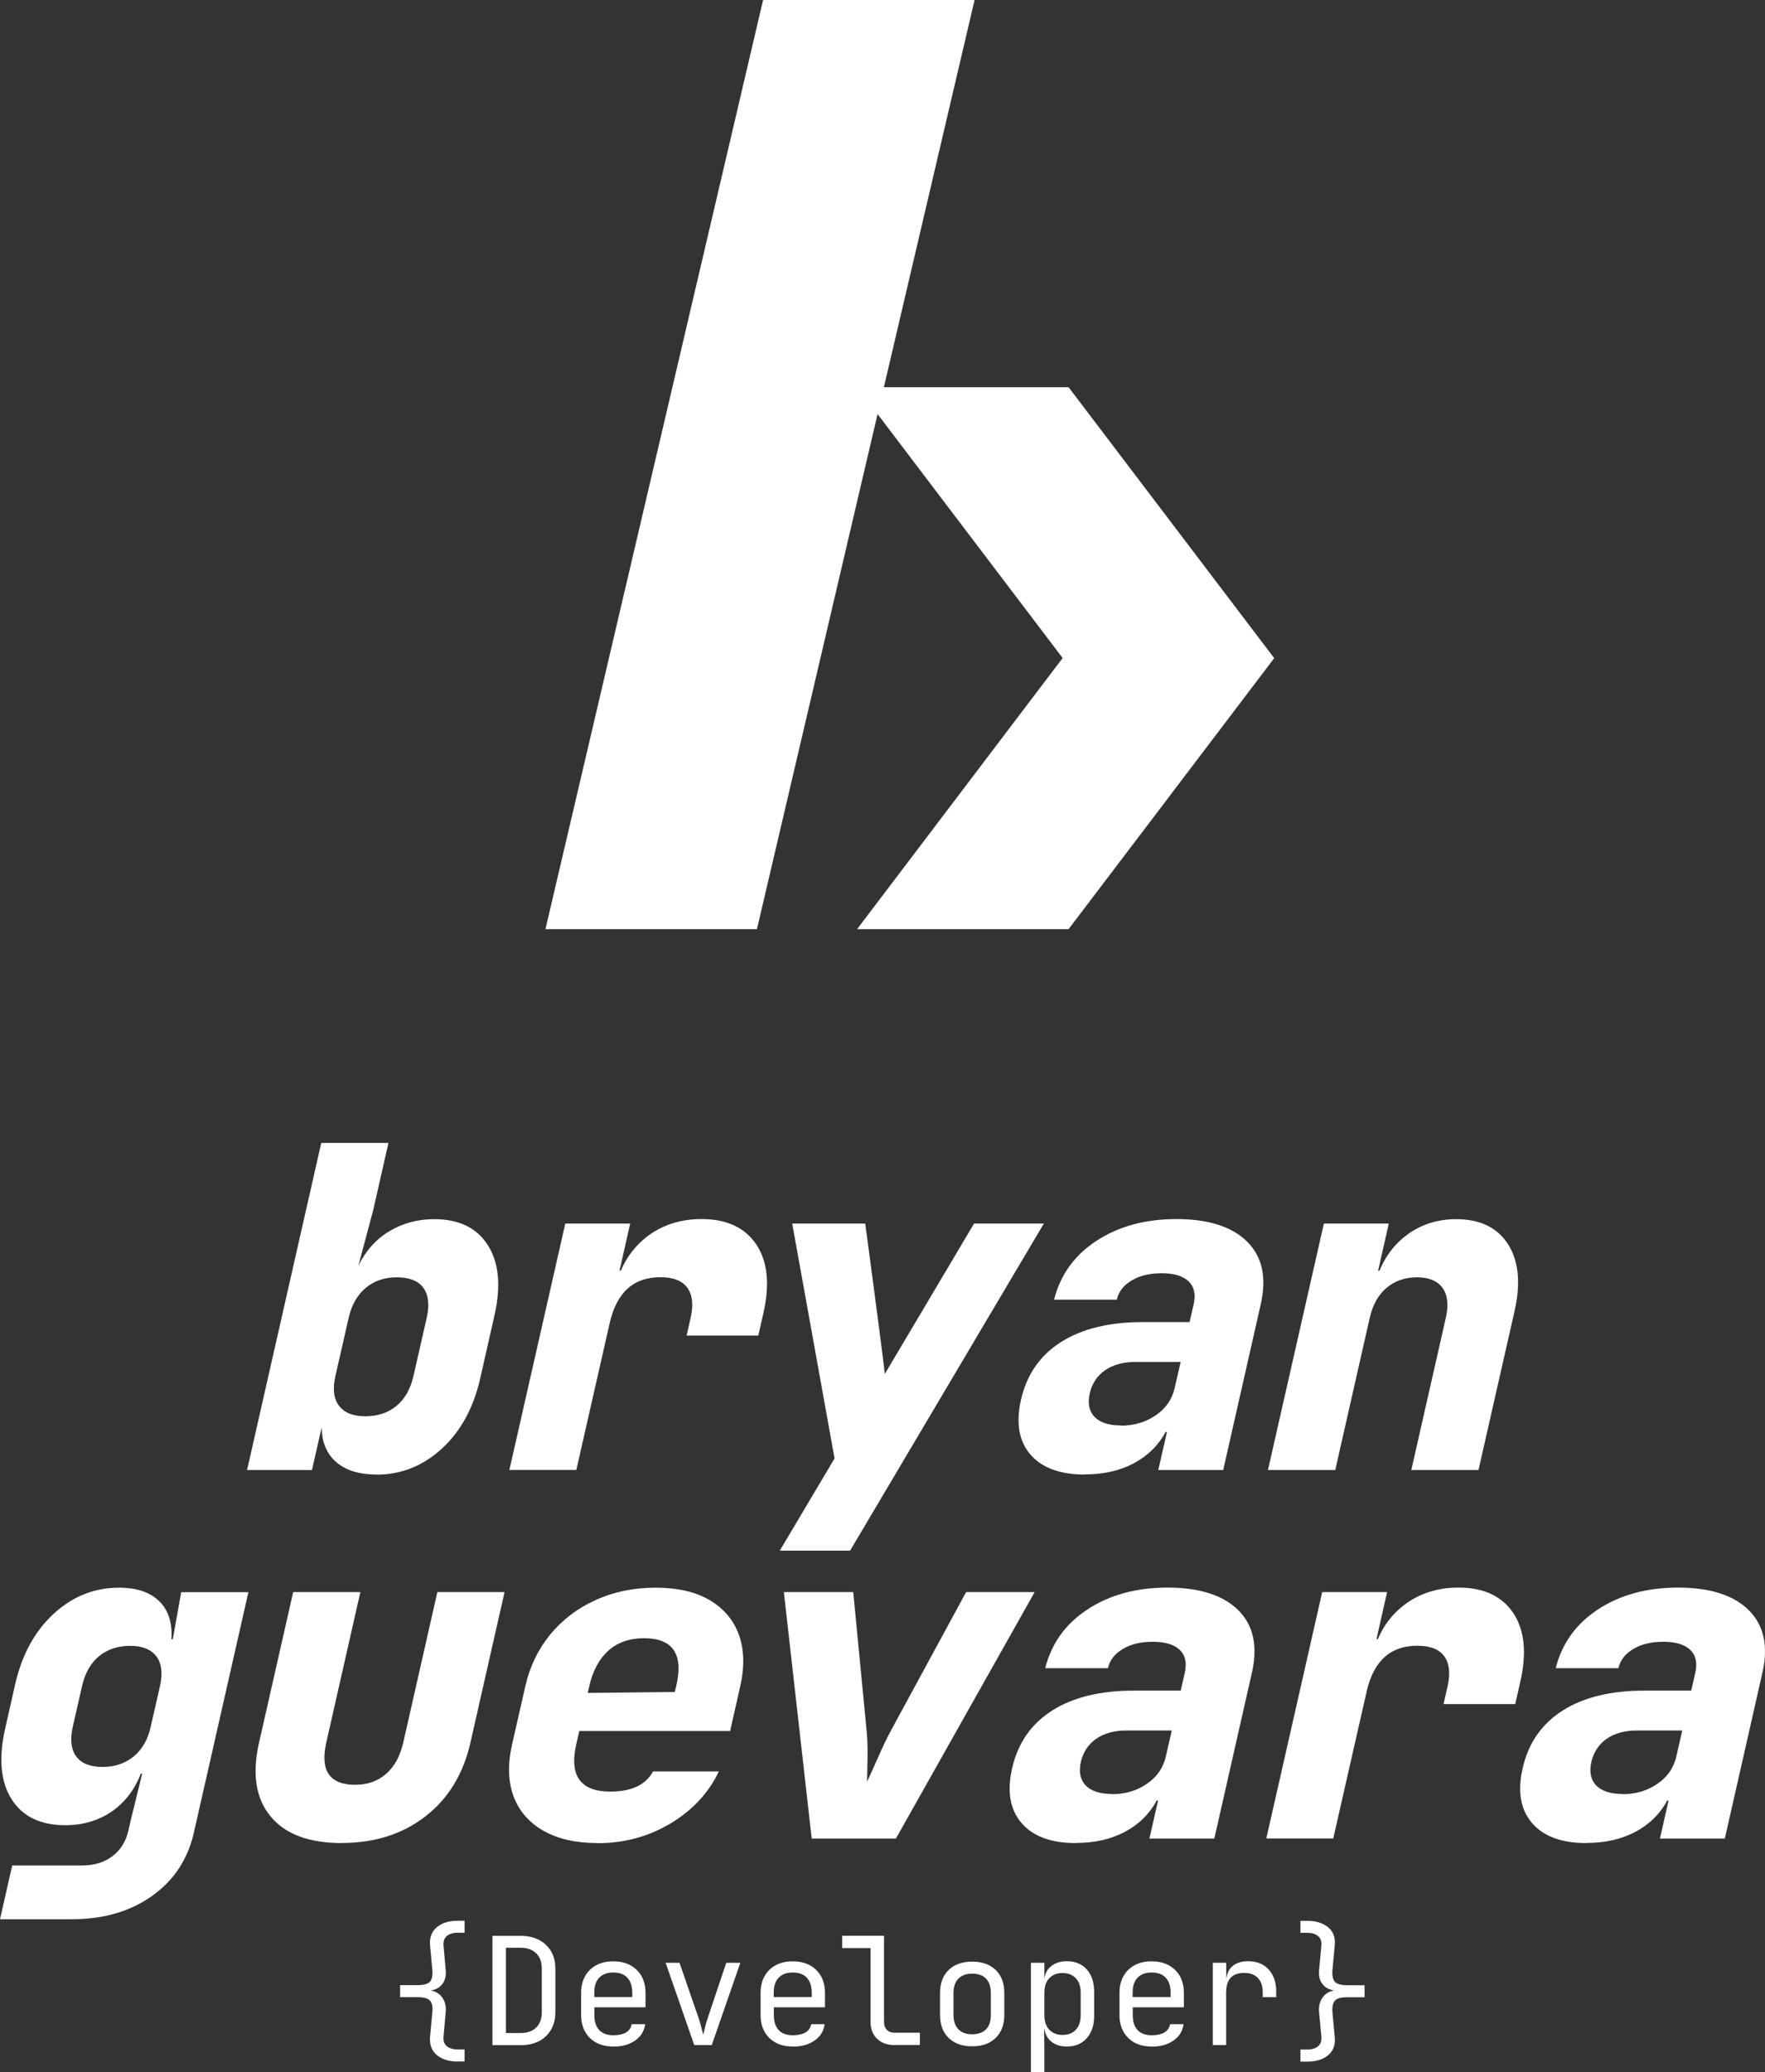 <?xml version="1.0" encoding="UTF-8"?><svg xmlns="http://www.w3.org/2000/svg" viewBox="0 0 169.17 198.47"><rect x="0" y="0" width="169.17" height="198.47" fill="#333333" stroke="none"/><defs><style>.d{fill:#fff;}</style></defs><g id="a"/><g id="b"><g id="c"><g><g><path class="d" d="M36.07,141.24c-1.63,0-2.91-.39-3.83-1.18s-1.39-1.9-1.41-3.33l-.93,4.08h-6.22l7.11-31.33h6.44l-1.46,6.44-1.42,5.32c.7-1.43,1.68-2.53,2.96-3.3,1.28-.77,2.72-1.16,4.32-1.16,2.37,0,4.09,.84,5.14,2.51,1.05,1.67,1.26,3.91,.62,6.72l-1.36,6.01c-.64,2.83-1.87,5.08-3.68,6.74-1.81,1.66-3.9,2.49-6.27,2.49Zm-1.05-5.58c1.2,0,2.2-.34,3-1.01,.8-.67,1.33-1.62,1.61-2.85l1.27-5.58c.28-1.23,.17-2.18-.32-2.86-.49-.67-1.34-1.01-2.54-1.01s-2.17,.34-2.98,1.01c-.81,.67-1.36,1.63-1.64,2.86l-1.27,5.58c-.28,1.23-.17,2.18,.34,2.85,.51,.67,1.34,1.01,2.52,1.01Z"/><path class="d" d="M48.82,140.81l5.36-23.61h6.22l-1.02,4.51h.13c.66-1.54,1.68-2.75,3.03-3.63,1.36-.87,2.92-1.31,4.7-1.31,2.4,0,4.15,.81,5.24,2.42,1.09,1.62,1.32,3.81,.69,6.59l-.49,2.15h-6.87l.39-1.72c.28-1.23,.17-2.18-.32-2.86-.49-.67-1.35-1.01-2.58-1.01-2.58,0-4.19,1.46-4.86,4.38l-3.2,14.08h-6.44Z"/><path class="d" d="M93.36,117.2l-8.55,14.4c-.41-3.49-1.88-14.4-1.88-14.4h-7l4.06,22.5-5.25,8.83h6.74l18.57-31.33h-6.7Z"/><path class="d" d="M103.96,141.24c-2.37,0-4.11-.64-5.21-1.93-1.1-1.29-1.39-3.03-.89-5.24,.55-2.4,1.82-4.24,3.83-5.52,2.01-1.27,4.61-1.91,7.82-1.91h4.51l.39-1.72c.21-.94,.05-1.67-.49-2.19-.54-.51-1.4-.77-2.57-.77s-2.11,.23-2.88,.69c-.78,.46-1.25,1.07-1.43,1.84h-6.01c.6-2.37,1.95-4.26,4.07-5.64,2.12-1.39,4.68-2.08,7.68-2.08s5.31,.72,6.76,2.17c1.45,1.44,1.88,3.44,1.3,5.99l-3.6,15.88h-6.22l.83-3.65h-.13c-.69,1.29-1.71,2.29-3.04,3-1.34,.71-2.9,1.07-4.71,1.07Zm3.47-4.68c1.26,0,2.37-.33,3.34-.99,.97-.66,1.57-1.53,1.82-2.62l.57-2.49h-4.38c-1.14,0-2.1,.27-2.86,.79-.76,.53-1.25,1.27-1.47,2.21s-.06,1.73,.47,2.27c.53,.54,1.37,.81,2.52,.81Z"/><path class="d" d="M121.53,140.81l5.36-23.61h6.22l-1.02,4.51h.13c.63-1.51,1.59-2.72,2.88-3.6s2.78-1.33,4.47-1.33c2.29,0,3.94,.8,4.97,2.4,1.02,1.6,1.23,3.73,.63,6.39l-3.46,15.24h-6.44l3.31-14.59c.28-1.23,.17-2.18-.32-2.86-.49-.67-1.31-1.01-2.45-1.01s-2.12,.34-2.91,1.01c-.8,.67-1.33,1.63-1.61,2.86l-3.31,14.59h-6.44Z"/></g><g><path class="d" d="M43.88,197.47c-.84,0-1.51-.21-2.01-.62-.5-.42-.71-1-.65-1.76l.22-2.35c.05-.51-.02-.87-.22-1.1-.19-.22-.6-.34-1.22-.34h-1.65v-1.15h1.65c.62,0,1.03-.11,1.22-.34,.19-.22,.26-.59,.22-1.1l-.22-2.35c-.07-.75,.15-1.34,.65-1.76,.5-.42,1.17-.62,2.01-.62h.65v1.15h-.65c-.45,0-.8,.1-1.05,.31-.25,.21-.35,.51-.32,.92l.21,2.35c.05,.54-.06,.99-.32,1.33-.26,.34-.63,.55-1.11,.62,.48,.09,.85,.32,1.11,.69,.26,.37,.37,.83,.32,1.38l-.21,2.35c-.04,.41,.07,.72,.32,.92,.25,.21,.6,.31,1.05,.31h.65v1.15h-.65Z"/><path class="d" d="M47.2,195.89v-10.46h2.71c.68,0,1.26,.13,1.76,.39,.49,.26,.87,.62,1.15,1.09,.27,.47,.41,1.02,.41,1.66v4.17c0,.64-.14,1.2-.41,1.67-.27,.47-.65,.84-1.15,1.1-.49,.26-1.08,.39-1.76,.39h-2.71Zm1.29-1.15h1.42c.63,0,1.12-.18,1.48-.53,.36-.35,.54-.85,.54-1.48v-4.17c0-.62-.18-1.11-.54-1.46-.36-.35-.85-.53-1.48-.53h-1.42v8.17Z"/><path class="d" d="M58.78,196.03c-.62,0-1.16-.12-1.63-.37-.46-.25-.82-.6-1.07-1.05-.25-.45-.38-.98-.38-1.58v-2.15c0-.61,.13-1.14,.38-1.59,.25-.45,.61-.8,1.07-1.05,.46-.25,1.01-.37,1.63-.37s1.16,.12,1.63,.37c.46,.25,.82,.6,1.08,1.05,.25,.45,.38,.98,.38,1.59v1.39h-4.9v.76c0,.62,.16,1.1,.47,1.43s.76,.49,1.35,.49c.5,0,.9-.09,1.2-.26,.31-.18,.49-.44,.56-.8h1.29c-.09,.66-.41,1.18-.97,1.57-.56,.39-1.25,.58-2.09,.58Zm-1.82-4.74h3.64v-.42c0-.62-.16-1.1-.47-1.43-.31-.34-.76-.5-1.35-.5s-1.03,.17-1.35,.5c-.32,.33-.47,.81-.47,1.43v.42Z"/><path class="d" d="M66.54,195.89l-2.74-7.88h1.33l1.83,5.3c.11,.31,.2,.62,.27,.91,.08,.29,.13,.52,.17,.68,.05-.16,.1-.39,.17-.68,.07-.29,.15-.6,.26-.91l1.78-5.3h1.35l-2.74,7.88h-1.69Z"/><path class="d" d="M75.98,196.03c-.62,0-1.16-.12-1.63-.37-.46-.25-.82-.6-1.07-1.05-.25-.45-.38-.98-.38-1.58v-2.15c0-.61,.13-1.14,.38-1.59,.25-.45,.61-.8,1.07-1.05,.46-.25,1.01-.37,1.63-.37s1.16,.12,1.63,.37c.46,.25,.82,.6,1.08,1.05,.25,.45,.38,.98,.38,1.59v1.39h-4.9v.76c0,.62,.16,1.1,.47,1.43s.76,.49,1.35,.49c.5,0,.9-.09,1.2-.26,.31-.18,.49-.44,.56-.8h1.29c-.09,.66-.41,1.18-.97,1.57-.56,.39-1.25,.58-2.09,.58Zm-1.82-4.74h3.64v-.42c0-.62-.16-1.1-.47-1.43-.31-.34-.76-.5-1.35-.5s-1.03,.17-1.35,.5c-.32,.33-.47,.81-.47,1.43v.42Z"/><path class="d" d="M85.73,195.89c-.7,0-1.25-.2-1.67-.61-.42-.41-.62-.94-.62-1.61v-7.07h-2.72v-1.18h4.01v8.24c0,.33,.09,.58,.27,.77,.18,.19,.43,.28,.73,.28h2.44v1.17h-2.44Z"/><path class="d" d="M93.18,196.01c-.96,0-1.71-.27-2.26-.81-.55-.54-.82-1.27-.82-2.2v-2.09c0-.94,.27-1.67,.82-2.21,.55-.53,1.3-.8,2.26-.8s1.71,.27,2.26,.8c.55,.54,.82,1.27,.82,2.19v2.11c0,.93-.27,1.66-.82,2.2-.55,.54-1.3,.81-2.26,.81Zm0-1.15c.56,0,1-.16,1.32-.47s.47-.78,.47-1.39v-2.09c0-.61-.16-1.07-.47-1.39s-.75-.47-1.32-.47-.99,.16-1.31,.47-.48,.78-.48,1.39v2.09c0,.61,.16,1.07,.48,1.39s.76,.47,1.31,.47Z"/><path class="d" d="M98.81,198.47v-10.46h1.29v1.5h.01c.07-.52,.29-.92,.68-1.21,.39-.29,.88-.44,1.47-.44,.79,0,1.43,.26,1.9,.78,.47,.52,.71,1.24,.71,2.14v2.31c0,.91-.24,1.62-.71,2.15-.47,.53-1.11,.79-1.9,.79-.59,0-1.08-.15-1.46-.44-.38-.3-.61-.7-.69-1.2h-.04l.03,1.79v2.29h-1.29Zm3.02-3.55c.54,0,.97-.16,1.28-.49s.47-.79,.47-1.4v-2.15c0-.61-.16-1.08-.47-1.4s-.74-.49-1.28-.49-.95,.17-1.26,.5c-.32,.33-.47,.8-.47,1.39v2.15c0,.59,.16,1.06,.47,1.39,.32,.33,.74,.5,1.26,.5Z"/><path class="d" d="M110.38,196.03c-.62,0-1.16-.12-1.63-.37-.46-.25-.82-.6-1.07-1.05-.25-.45-.38-.98-.38-1.58v-2.15c0-.61,.13-1.14,.38-1.59,.25-.45,.61-.8,1.07-1.05,.46-.25,1.01-.37,1.63-.37s1.16,.12,1.63,.37c.46,.25,.82,.6,1.08,1.05,.25,.45,.38,.98,.38,1.59v1.39h-4.9v.76c0,.62,.16,1.1,.47,1.43s.76,.49,1.35,.49c.5,0,.9-.09,1.2-.26,.31-.18,.49-.44,.56-.8h1.29c-.09,.66-.41,1.18-.97,1.57-.56,.39-1.25,.58-2.09,.58Zm-1.82-4.74h3.64v-.42c0-.62-.16-1.1-.47-1.43-.31-.34-.76-.5-1.35-.5s-1.03,.17-1.35,.5c-.32,.33-.47,.81-.47,1.43v.42Z"/><path class="d" d="M116.24,195.89v-7.88h1.29v1.5h.01c.07-.53,.28-.93,.64-1.22,.36-.29,.85-.43,1.45-.43,.82,0,1.48,.26,1.96,.78s.73,1.23,.73,2.11v.55h-1.29v-.43c0-.6-.15-1.07-.46-1.4-.31-.33-.75-.49-1.33-.49-1.15,0-1.72,.63-1.72,1.89v5.02h-1.29Z"/><path class="d" d="M124.64,197.47v-1.15h.64c.45,0,.8-.1,1.05-.31,.25-.21,.35-.51,.32-.92l-.22-2.35c-.05-.55,.06-1.01,.32-1.38,.26-.38,.63-.61,1.11-.7-.48-.08-.85-.28-1.11-.62-.26-.33-.37-.77-.32-1.32l.22-2.35c.04-.41-.07-.72-.32-.92-.25-.21-.6-.31-1.05-.31h-.64v-1.15h.64c.85,0,1.52,.21,2.02,.62,.5,.42,.71,1,.63,1.76l-.22,2.35c-.04,.51,.04,.87,.22,1.1,.19,.22,.59,.34,1.21,.34h1.65v1.15h-1.65c-.61,0-1.01,.11-1.2,.34-.19,.22-.27,.59-.23,1.1l.22,2.35c.08,.75-.13,1.34-.63,1.76-.5,.42-1.17,.62-2.02,.62h-.64Z"/></g><g><path class="d" d="M0,183.84l1.17-5.15H7.82c1.2,0,2.19-.3,2.97-.9,.78-.6,1.29-1.43,1.53-2.49l.2-.9,1.11-4.51h-.13c-.61,1.57-1.56,2.79-2.82,3.65-1.27,.86-2.75,1.29-4.43,1.29-2.38,0-4.09-.83-5.14-2.49-1.05-1.66-1.26-3.91-.62-6.74l.97-4.29c.64-2.8,1.86-5.04,3.67-6.72,1.81-1.67,3.9-2.51,6.28-2.51,1.69,0,2.97,.43,3.85,1.29s1.27,2.07,1.17,3.65h.13l.81-4.51h6.44l-5.22,23c-.58,2.58-1.92,4.61-4.02,6.1-2.1,1.49-4.66,2.23-7.7,2.23H0Zm9.84-14.59c1.17,0,2.16-.34,2.98-1.01,.81-.67,1.36-1.62,1.63-2.86l.88-3.86c.28-1.23,.17-2.18-.34-2.86-.51-.67-1.35-1.01-2.52-1.01s-2.2,.34-3,1.01c-.8,.67-1.33,1.63-1.61,2.86l-.88,3.86c-.28,1.23-.17,2.18,.32,2.86,.49,.67,1.34,1.01,2.54,1.01Z"/><path class="d" d="M32.77,176.54c-3.18,0-5.46-.86-6.86-2.58-1.4-1.72-1.76-4.06-1.08-7.04l3.27-14.42h6.44l-3.26,14.38c-.62,2.72,.3,4.08,2.77,4.08,1.17,0,2.16-.35,2.96-1.05,.8-.7,1.35-1.71,1.65-3.03l3.26-14.38h6.44l-3.27,14.42c-.68,3-2.12,5.36-4.31,7.06-2.19,1.7-4.86,2.55-8,2.55Z"/><path class="d" d="M57.28,176.54c-2.09,0-3.82-.39-5.2-1.18-1.38-.79-2.33-1.89-2.86-3.3-.52-1.42-.57-3.07-.14-4.96l1.27-5.58c.43-1.89,1.23-3.54,2.39-4.96,1.16-1.41,2.62-2.52,4.36-3.3,1.74-.79,3.65-1.18,5.74-1.18s3.81,.39,5.16,1.18c1.35,.79,2.29,1.89,2.81,3.3,.52,1.42,.57,3.07,.14,4.96l-.97,4.29h-14.46l-.29,1.29c-.68,3,.41,4.51,3.27,4.51,2.03,0,3.39-.64,4.09-1.93h6.31c-.98,2.06-2.53,3.72-4.63,4.98-2.1,1.26-4.43,1.89-6.97,1.89Zm-.8-15.02l-.15,.64,8.35-.09,.15-.64c.68-3-.35-4.51-3.1-4.51-1.4,0-2.54,.4-3.43,1.2-.88,.8-1.49,1.93-1.82,3.39Z"/><path class="d" d="M77.8,176.11l-2.67-23.61h6.65l1.28,13.26c.08,.8,.11,1.67,.09,2.62-.01,.94-.03,1.7-.04,2.27,.27-.57,.62-1.33,1.03-2.27,.41-.94,.82-1.8,1.23-2.57l7.23-13.31h6.57l-13.3,23.61h-8.07Z"/><path class="d" d="M103.11,176.54c-2.37,0-4.11-.64-5.21-1.93-1.1-1.29-1.39-3.03-.89-5.24,.55-2.4,1.82-4.24,3.83-5.52,2.01-1.27,4.61-1.91,7.82-1.91h4.51l.39-1.72c.21-.94,.05-1.67-.49-2.19-.54-.51-1.4-.77-2.57-.77s-2.11,.23-2.88,.69c-.78,.46-1.25,1.07-1.43,1.84h-6.01c.6-2.37,1.95-4.26,4.07-5.64,2.12-1.39,4.68-2.08,7.68-2.08s5.31,.72,6.76,2.17c1.45,1.44,1.88,3.44,1.3,5.99l-3.6,15.88h-6.22l.83-3.65h-.13c-.69,1.29-1.71,2.29-3.04,3s-2.9,1.07-4.71,1.07Zm3.47-4.68c1.26,0,2.37-.33,3.34-.99,.97-.66,1.57-1.53,1.82-2.62l.57-2.49h-4.38c-1.14,0-2.1,.27-2.86,.79-.76,.53-1.25,1.27-1.47,2.21s-.06,1.73,.47,2.27c.53,.54,1.37,.81,2.52,.81Z"/><path class="d" d="M121.37,176.11l5.36-23.61h6.22l-1.02,4.51h.13c.66-1.54,1.68-2.75,3.03-3.63,1.36-.87,2.92-1.31,4.7-1.31,2.4,0,4.15,.81,5.24,2.42,1.09,1.62,1.32,3.81,.69,6.59l-.49,2.15h-6.87l.39-1.72c.28-1.23,.17-2.18-.32-2.86-.49-.67-1.35-1.01-2.58-1.01-2.58,0-4.19,1.46-4.86,4.38l-3.2,14.08h-6.44Z"/><path class="d" d="M152.04,176.54c-2.37,0-4.11-.64-5.21-1.93-1.1-1.29-1.39-3.03-.89-5.24,.55-2.4,1.82-4.24,3.83-5.52,2.01-1.27,4.61-1.91,7.82-1.91h4.51l.39-1.72c.21-.94,.05-1.67-.49-2.19-.54-.51-1.4-.77-2.57-.77s-2.11,.23-2.88,.69c-.78,.46-1.25,1.07-1.43,1.84h-6.01c.6-2.37,1.95-4.26,4.07-5.64,2.12-1.39,4.68-2.08,7.68-2.08s5.31,.72,6.76,2.17c1.45,1.44,1.88,3.44,1.3,5.99l-3.6,15.88h-6.22l.83-3.65h-.13c-.69,1.29-1.71,2.29-3.04,3-1.34,.71-2.9,1.07-4.71,1.07Zm3.47-4.68c1.26,0,2.37-.33,3.34-.99,.97-.66,1.57-1.53,1.82-2.62l.57-2.49h-4.38c-1.14,0-2.1,.27-2.86,.79-.76,.53-1.25,1.27-1.47,2.21s-.06,1.73,.47,2.27c.53,.54,1.37,.81,2.52,.81Z"/></g><g><polygon class="d" points="72.55 89 52.28 89 73.14 0 93.41 0 72.55 89"/><polygon class="d" points="111.99 49.69 111.99 49.69 102.42 37.09 101.48 37.09 82.15 37.09 82.41 37.42 101.85 63.03 101.85 63.03 82.15 89 102.42 89 111.99 76.4 111.99 76.4 112.07 76.29 116.46 70.51 116.78 70.09 122.07 63.12 122.12 63.03 111.99 49.69"/></g></g></g></g></svg>